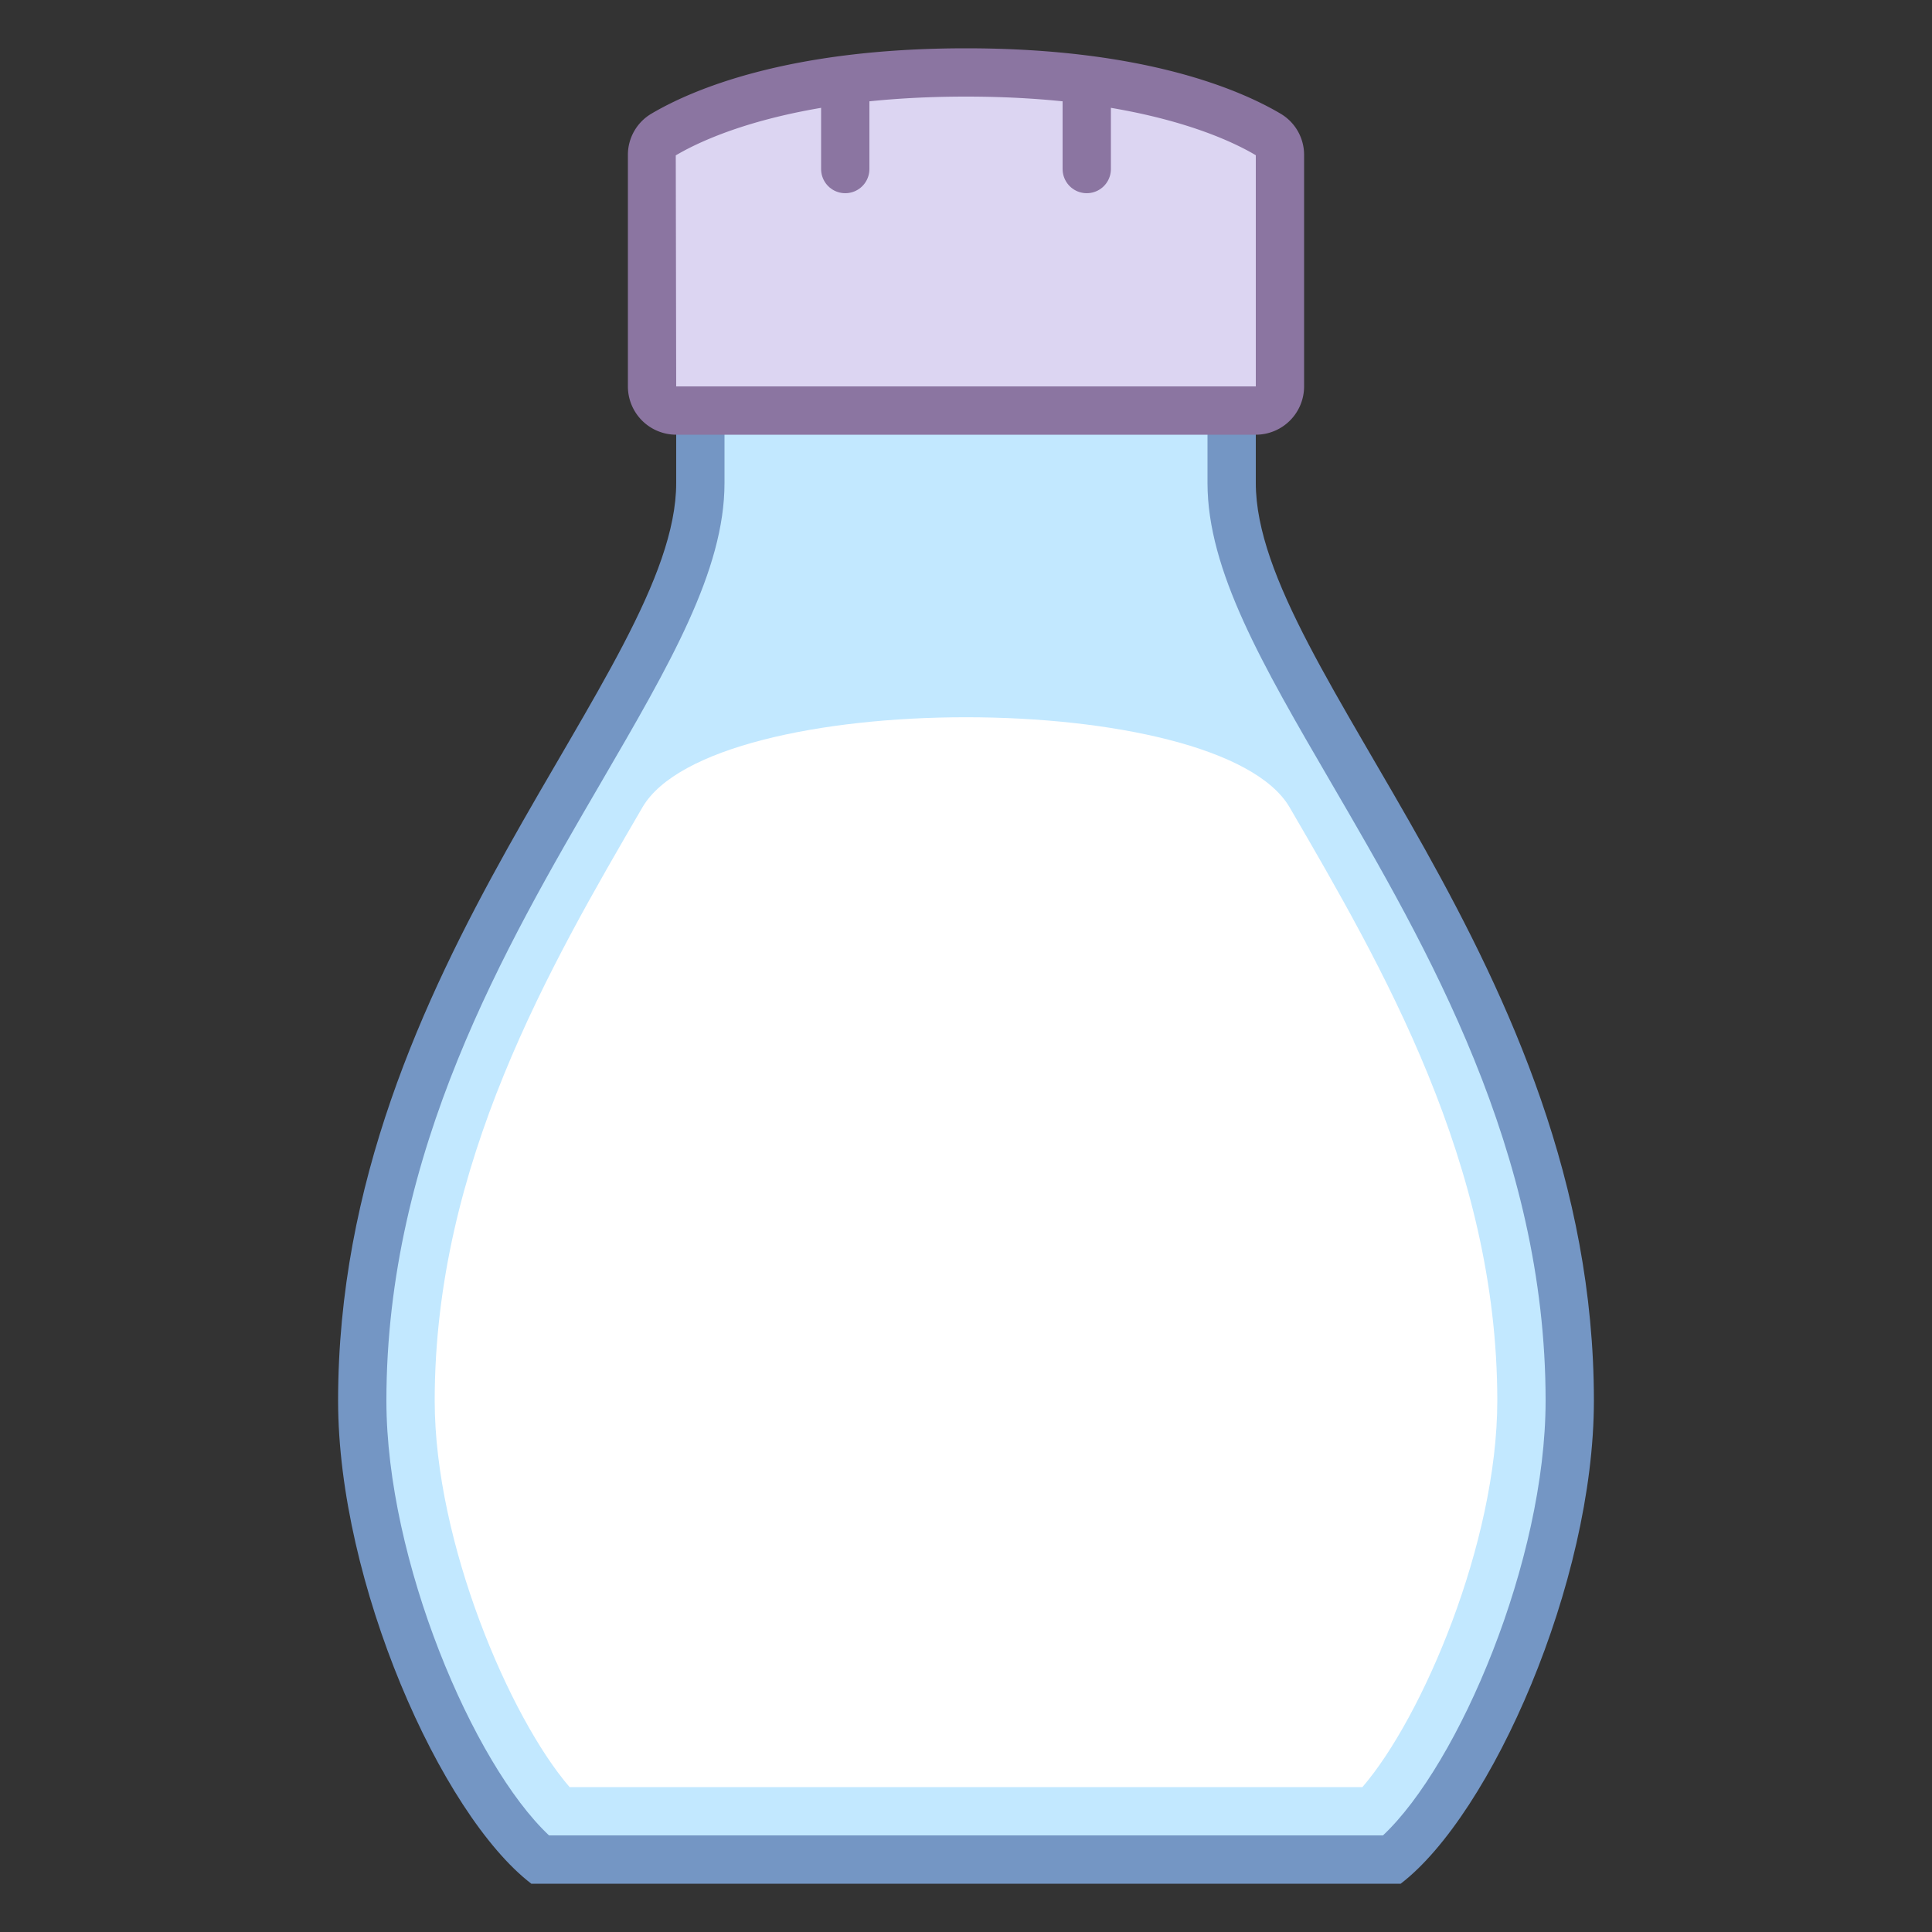 <svg viewBox="0 0 40 40" xmlns="http://www.w3.org/2000/svg"><rect x="0" y="0" width="40" height="40" fill="#333333" stroke="none"/><path d="M11.177 38.5C9.48 37.058 7.5 32.613 7.5 29c0-5.305 2.498-9.594 4.504-13.04C13.399 13.566 14.5 11.675 14.5 10V4.5h11V10c0 1.675 1.101 3.566 2.496 5.96C30.002 19.406 32.5 23.695 32.5 29c0 3.613-1.98 8.058-3.677 9.5H11.177z" fill="#c2e8ff"></path><path d="M25 5v5c0 1.81 1.131 3.753 2.563 6.212C29.54 19.606 32 23.83 32 29c0 3.298-1.794 7.522-3.367 9H11.367C9.794 36.522 8 32.298 8 29c0-5.17 2.46-9.394 4.437-12.788C13.869 13.753 15 11.81 15 10V5h10m1-1H14v6c0 3.886-7 9.988-7 19 0 3.764 2.125 8.562 4 10h18c1.875-1.438 4-6.236 4-10 0-9.012-7-15.114-7-19V4z" fill="#7496c4"></path><path d="M28.207 37H11.793C10.555 35.566 9 31.934 9 29c0-4.9 2.385-8.995 4.301-12.285 1.448-2.487 11.95-2.487 13.399 0C28.615 20.005 31 24.1 31 29c0 2.934-1.555 6.566-2.793 8z" fill="#fff"></path><path d="M14 8.5a.5.5 0 01-.5-.5V3.214c0-.18.088-.339.236-.426C14.546 2.307 16.437 1.5 20 1.5s5.454.807 6.264 1.288a.486.486 0 01.236.426V8a.5.5 0 01-.5.5H14z" fill="#dcd5f2"></path><path d="M20 2c3.572 0 5.392.851 6 1.214V8H14l-.009-4.783C14.608 2.851 16.428 2 20 2m0-1c-3.703 0-5.687.864-6.519 1.357a.99.99 0 00-.481.857V8a1 1 0 001 1h12a1 1 0 001-1V3.214a.99.99 0 00-.481-.857C25.687 1.864 23.703 1 20 1z" fill="#8b75a1"></path><path fill="none" stroke="#8b75a1" stroke-linecap="round" stroke-miterlimit="10" d="M22.5 3.5V1.689M17.5 3.5V1.689"></path></svg>